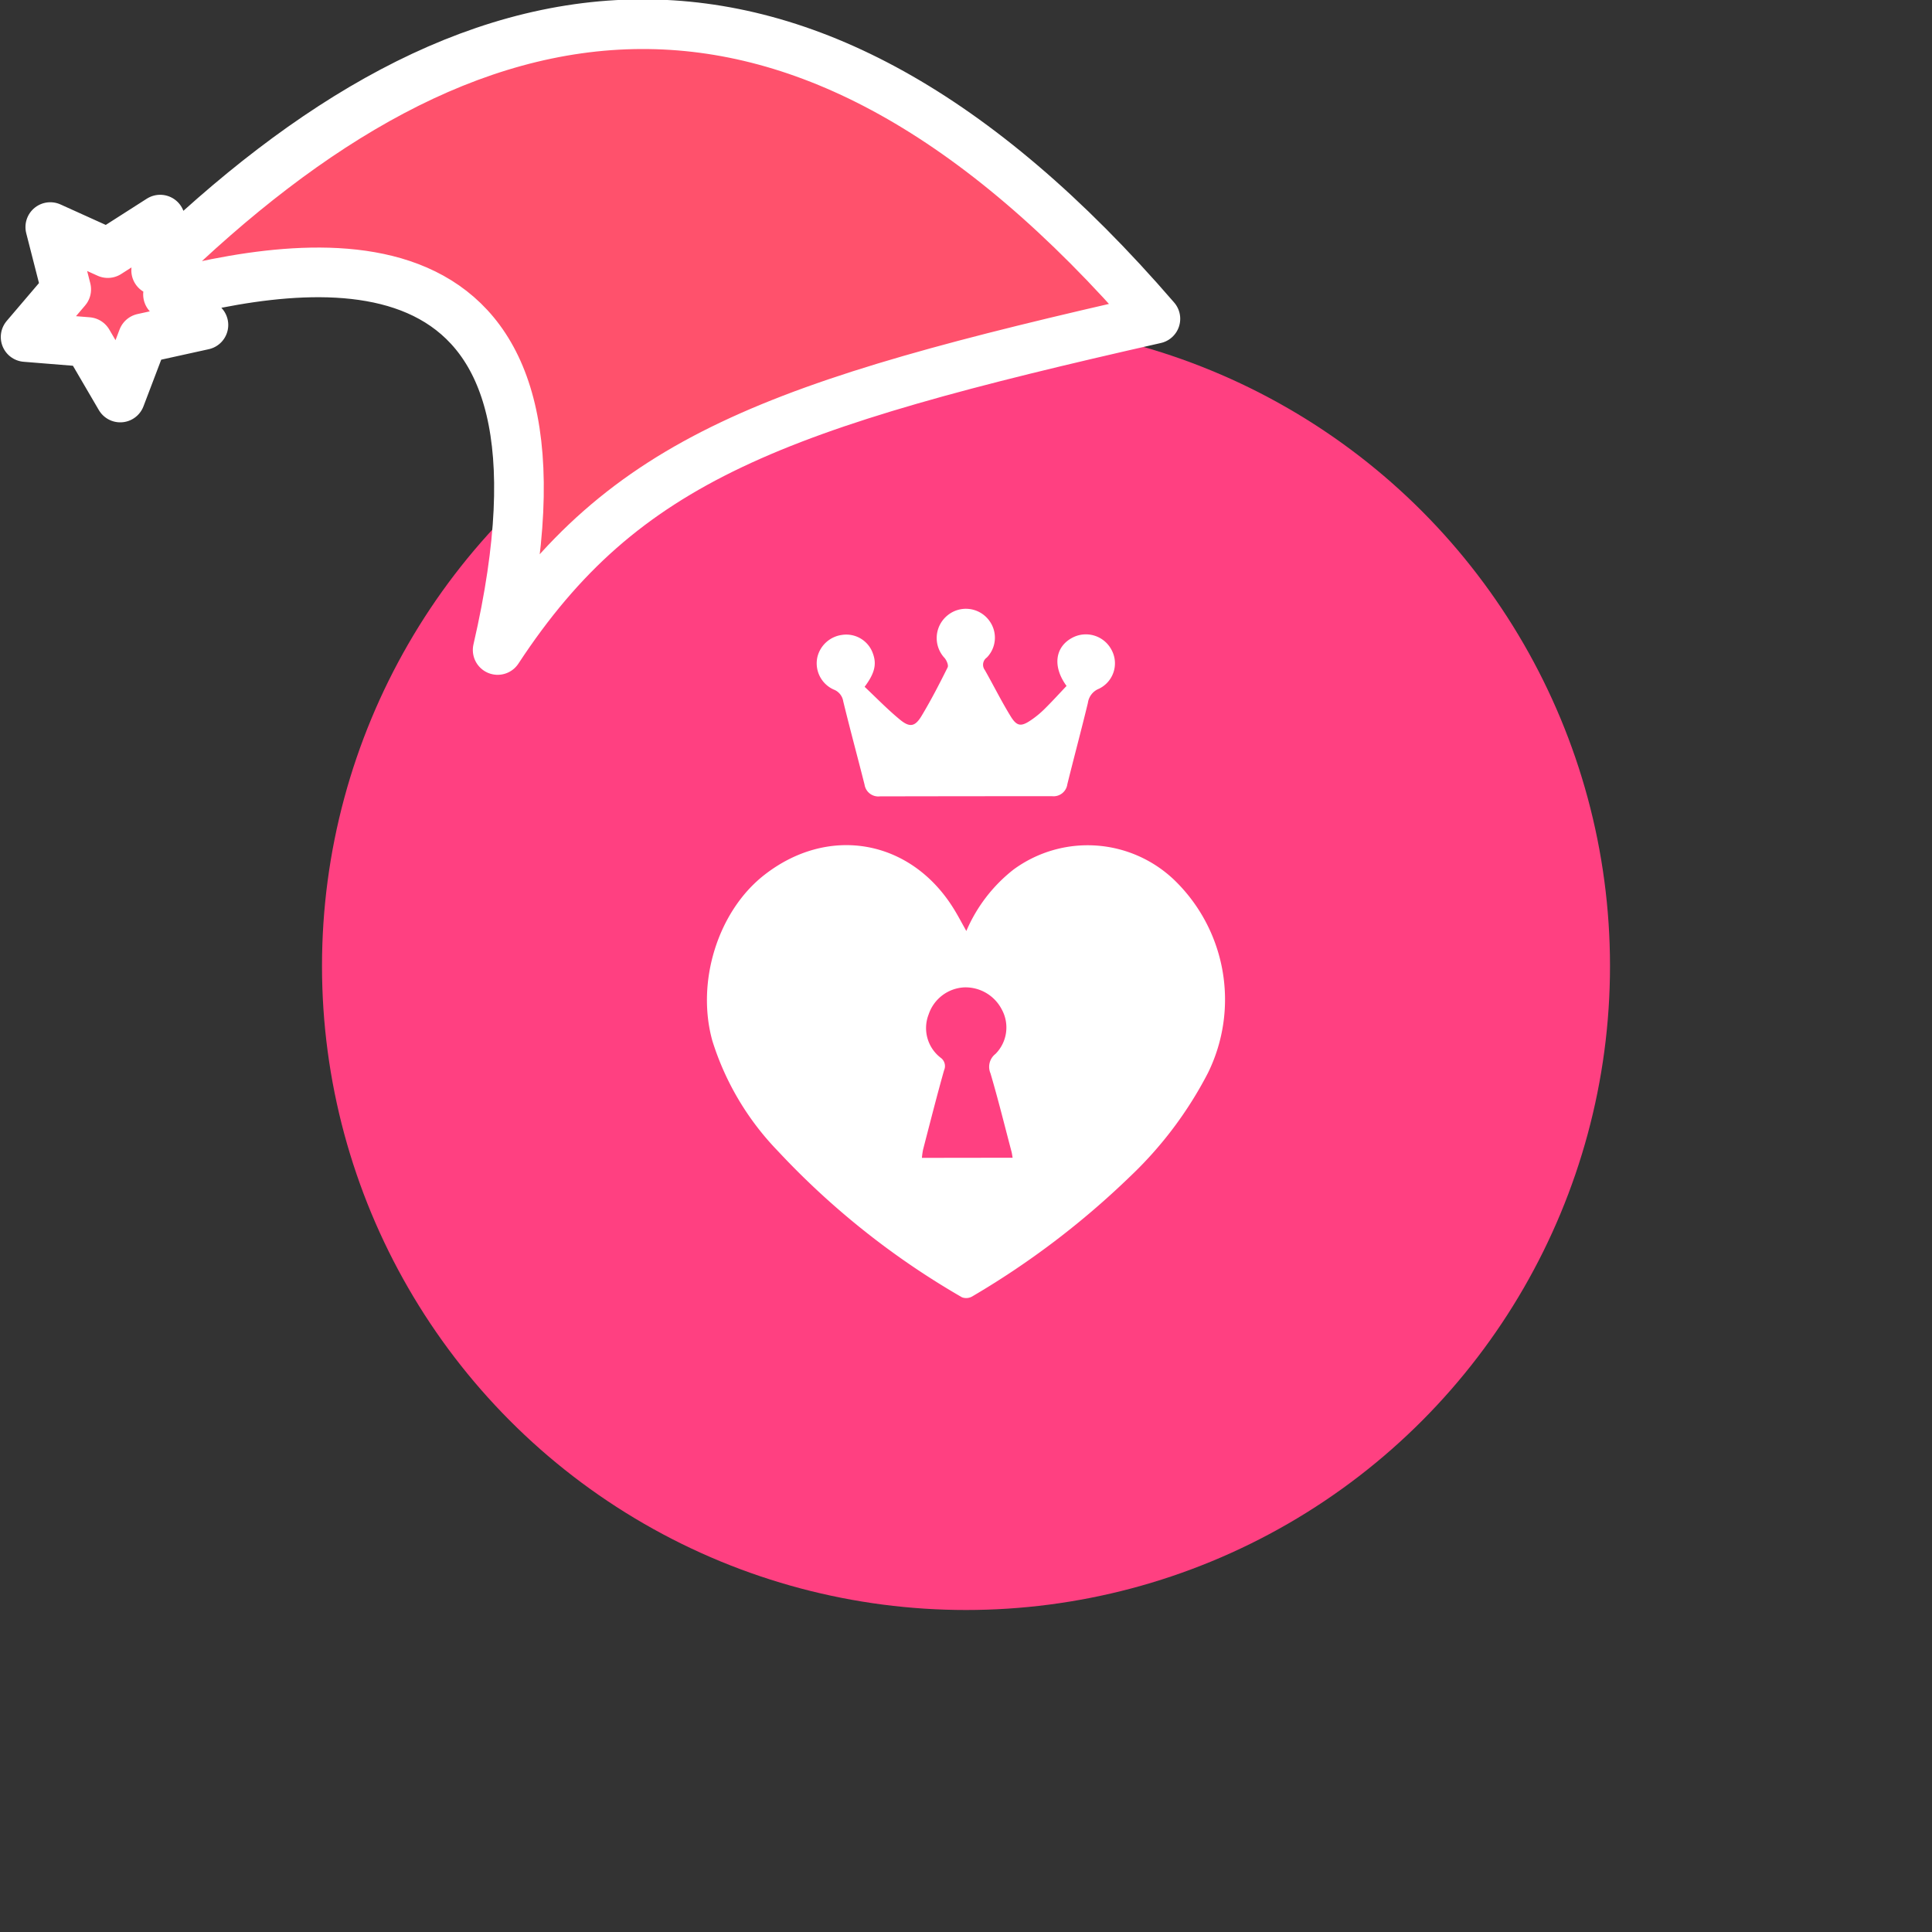 <svg xmlns="http://www.w3.org/2000/svg" viewBox="0 0 1536 1536">
   <rect x="0" y="0" width="1536" height="1536" fill="#333333" stroke="none"/>
   <g id="original" transform="translate(256,256)"><circle cx="512" cy="512" r="512" style="fill:#ff4081"/>
   <path d="M677.14 443.2a99.65 99.65 0 0 0-127.4-7.85 123.85 123.85 0 0 0-37.47 48.82c-3.71-6.53-6.69-12.35-10.12-17.83-34.25-55.2-99.62-66.66-150.72-26.55-36.71 28.83-54.16 84.91-41.05 131.79a220.54 220.54 0 0 0 52.14 87.62A629.91 629.91 0 0 0 508.8 775.39a9.52 9.52 0 0 0 8.07-.64A662.12 662.12 0 0 0 642.2 679.6a308.49 308.49 0 0 0 62.17-82.6 132.14 132.14 0 0 0-27.23-153.8ZM476.95 664.54a56.9 56.9 0 0 1 .93-6.61c5.47-21 10.78-42.09 16.68-63a8.15 8.15 0 0 0-2.71-10 29.74 29.74 0 0 1-9.55-34.43 31.49 31.49 0 0 1 28.16-21.5 32.46 32.46 0 0 1 30 17.58 29.82 29.82 0 0 1-5 35.3 13 13 0 0 0-4 15.43c6.08 20.6 11.21 41.44 16.7 62.19.39 1.4.56 3 .91 4.94Zm-83.07-398.27a23.29 23.29 0 0 1 19.64-17.51 22.42 22.42 0 0 1 24.56 15.06c3 8.37 1.28 15.57-6.68 26.21 9.13 8.6 18 17.77 27.81 25.88 8 6.67 12.25 6 17.56-2.9 7.48-12.45 14.16-25.41 20.63-38.43.85-1.71-.82-5.58-2.45-7.48a23.19 23.19 0 0 1 1.11-32.77q.66-.62 1.36-1.18a23 23 0 0 1 32.34 3.34 11.71 11.71 0 0 1 .76 1 22.64 22.64 0 0 1-1.93 29.25 7 7 0 0 0-1.75 9.79l.15.2c6.91 12.18 13.14 24.77 20.5 36.74 5.07 8.26 8.48 8.37 16.52 2.83a75.5 75.5 0 0 0 10.24-8.45c6.09-6 11.88-12.38 17.69-18.51-11.27-15.34-9.23-31 4.57-38.31a23 23 0 0 1 31 9.29 22.4 22.4 0 0 1-8.51 30.57q-.63.35-1.27.67a14.12 14.12 0 0 0-8.82 11.27c-5.24 21.63-11 43.11-16.35 64.7A11.06 11.06 0 0 1 580.4 377q-68.43 0-136.84.14a11.08 11.08 0 0 1-12.22-9.36c-5.58-22.08-11.54-44-16.93-66.16a12 12 0 0 0-7.68-9.44 22.84 22.84 0 0 1-12.85-25.91Z" style="fill:#fff"/>
</g><g id="hat" transform="rotate(-19.665,2554.589,-1846.277)"><path id="🎅" style="fill:rgb(255, 81, 108);stroke:#ffffff;stroke-width:39.477;stroke-linecap:square;stroke-linejoin:round;stroke-miterlimit:5;stroke-dasharray:none;stroke-opacity:1" d="M 1.389 -777.641 C -126.418 -822.856 -272.881 -794.175 -427.741 -723.171 L -411.151 -760.082 L -459.325 -749.028 L -495.42 -783.898 L -500.164 -732.99 L -543.311 -708.18 L -498.069 -687.773 L -488.639 -637.572 L -455.935 -675.866 L -406.96 -669.648 L -425.318 -701.976 C -290.885 -689.168 -86.609 -639.134 -273.64 -347.587 C -128.154 -457.468 0.386 -456.792 307.394 -419.568 C 228.265 -624.227 123.306 -734.509 1.389 -777.641 z "/></g></svg>
